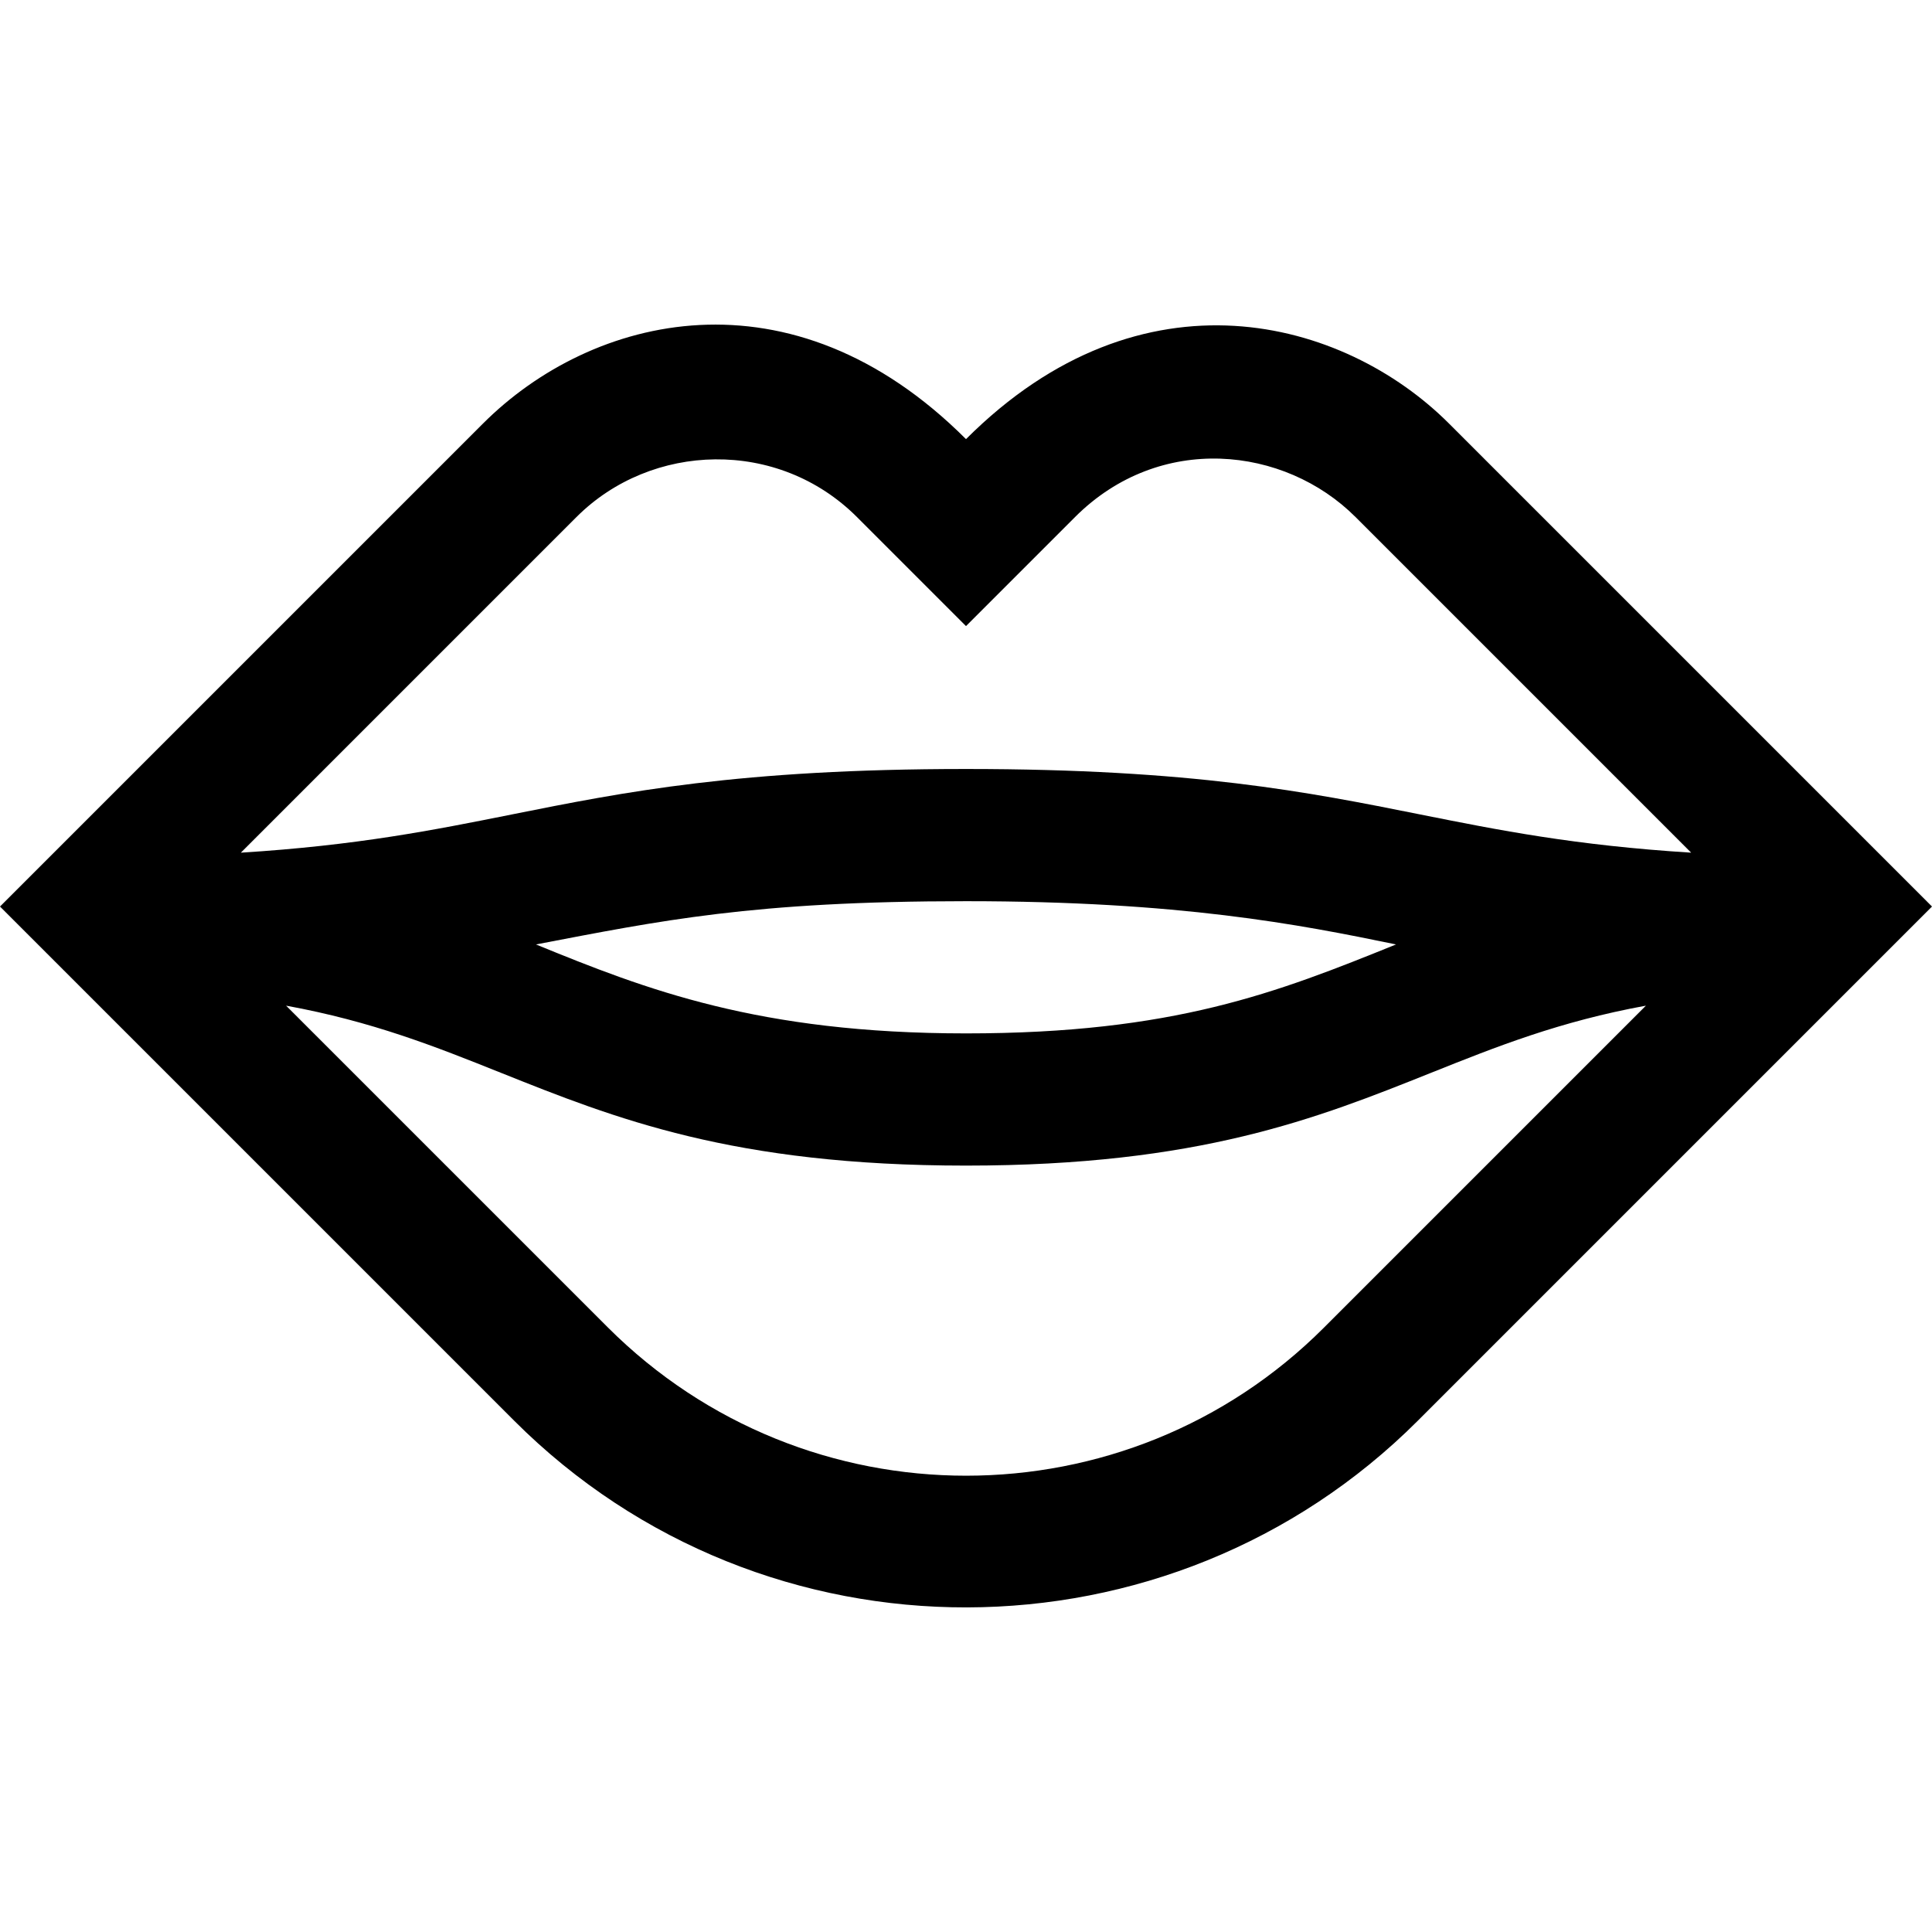 <?xml version="1.0" encoding="iso-8859-1"?>
<!-- Uploaded to: SVG Repo, www.svgrepo.com, Generator: SVG Repo Mixer Tools -->
<svg fill="#000000" height="800px" width="800px" version="1.1" id="Layer_1" xmlns="http://www.w3.org/2000/svg" xmlns:xlink="http://www.w3.org/1999/xlink" 
	 viewBox="0 0 512 512" xml:space="preserve">
<g>
	<g>
		<path d="M384,112.242c-27.827-27.828-81.296-42.573-128,4.131c-46.363-46.363-99.218-32.912-128-4.13L0,240.243L136.258,376.5
			c66.36,66.36,173.901,65.583,239.484,0L512,240.242L384,112.242z M152.774,137.017c19.831-19.831,53.402-20.92,74.322,0
			l28.903,28.905l28.904-28.905c22.429-22.429,55.512-18.811,74.322,0l88.95,88.95c-30.799-1.927-50.959-5.958-71.953-10.157
			c-29.545-5.909-60.094-12.02-120.222-12.02c-60.129,0-90.678,6.11-120.222,12.02c-20.996,4.198-41.154,8.23-71.952,10.157
			L152.774,137.017z M369.963,250.287c-31.556,12.772-58.944,23.574-113.964,23.574c-55.019,0-84.889-11.679-113.963-23.574
			c32.943-6.279,57.305-11.461,113.964-11.461C312.66,238.825,344.174,244.958,369.963,250.287z M350.995,351.699l-0.175,0.175
			c-52.199,52.199-137.246,52.393-189.787-0.148l-85.217-85.216c22.854,4.173,39.586,10.855,56.891,17.777
			c30.248,12.099,61.525,24.61,123.293,24.61s93.045-12.511,123.293-24.61c17.304-6.922,34.037-13.604,56.891-17.777
			L350.995,351.699z"/>
	</g>
</g>
</svg>